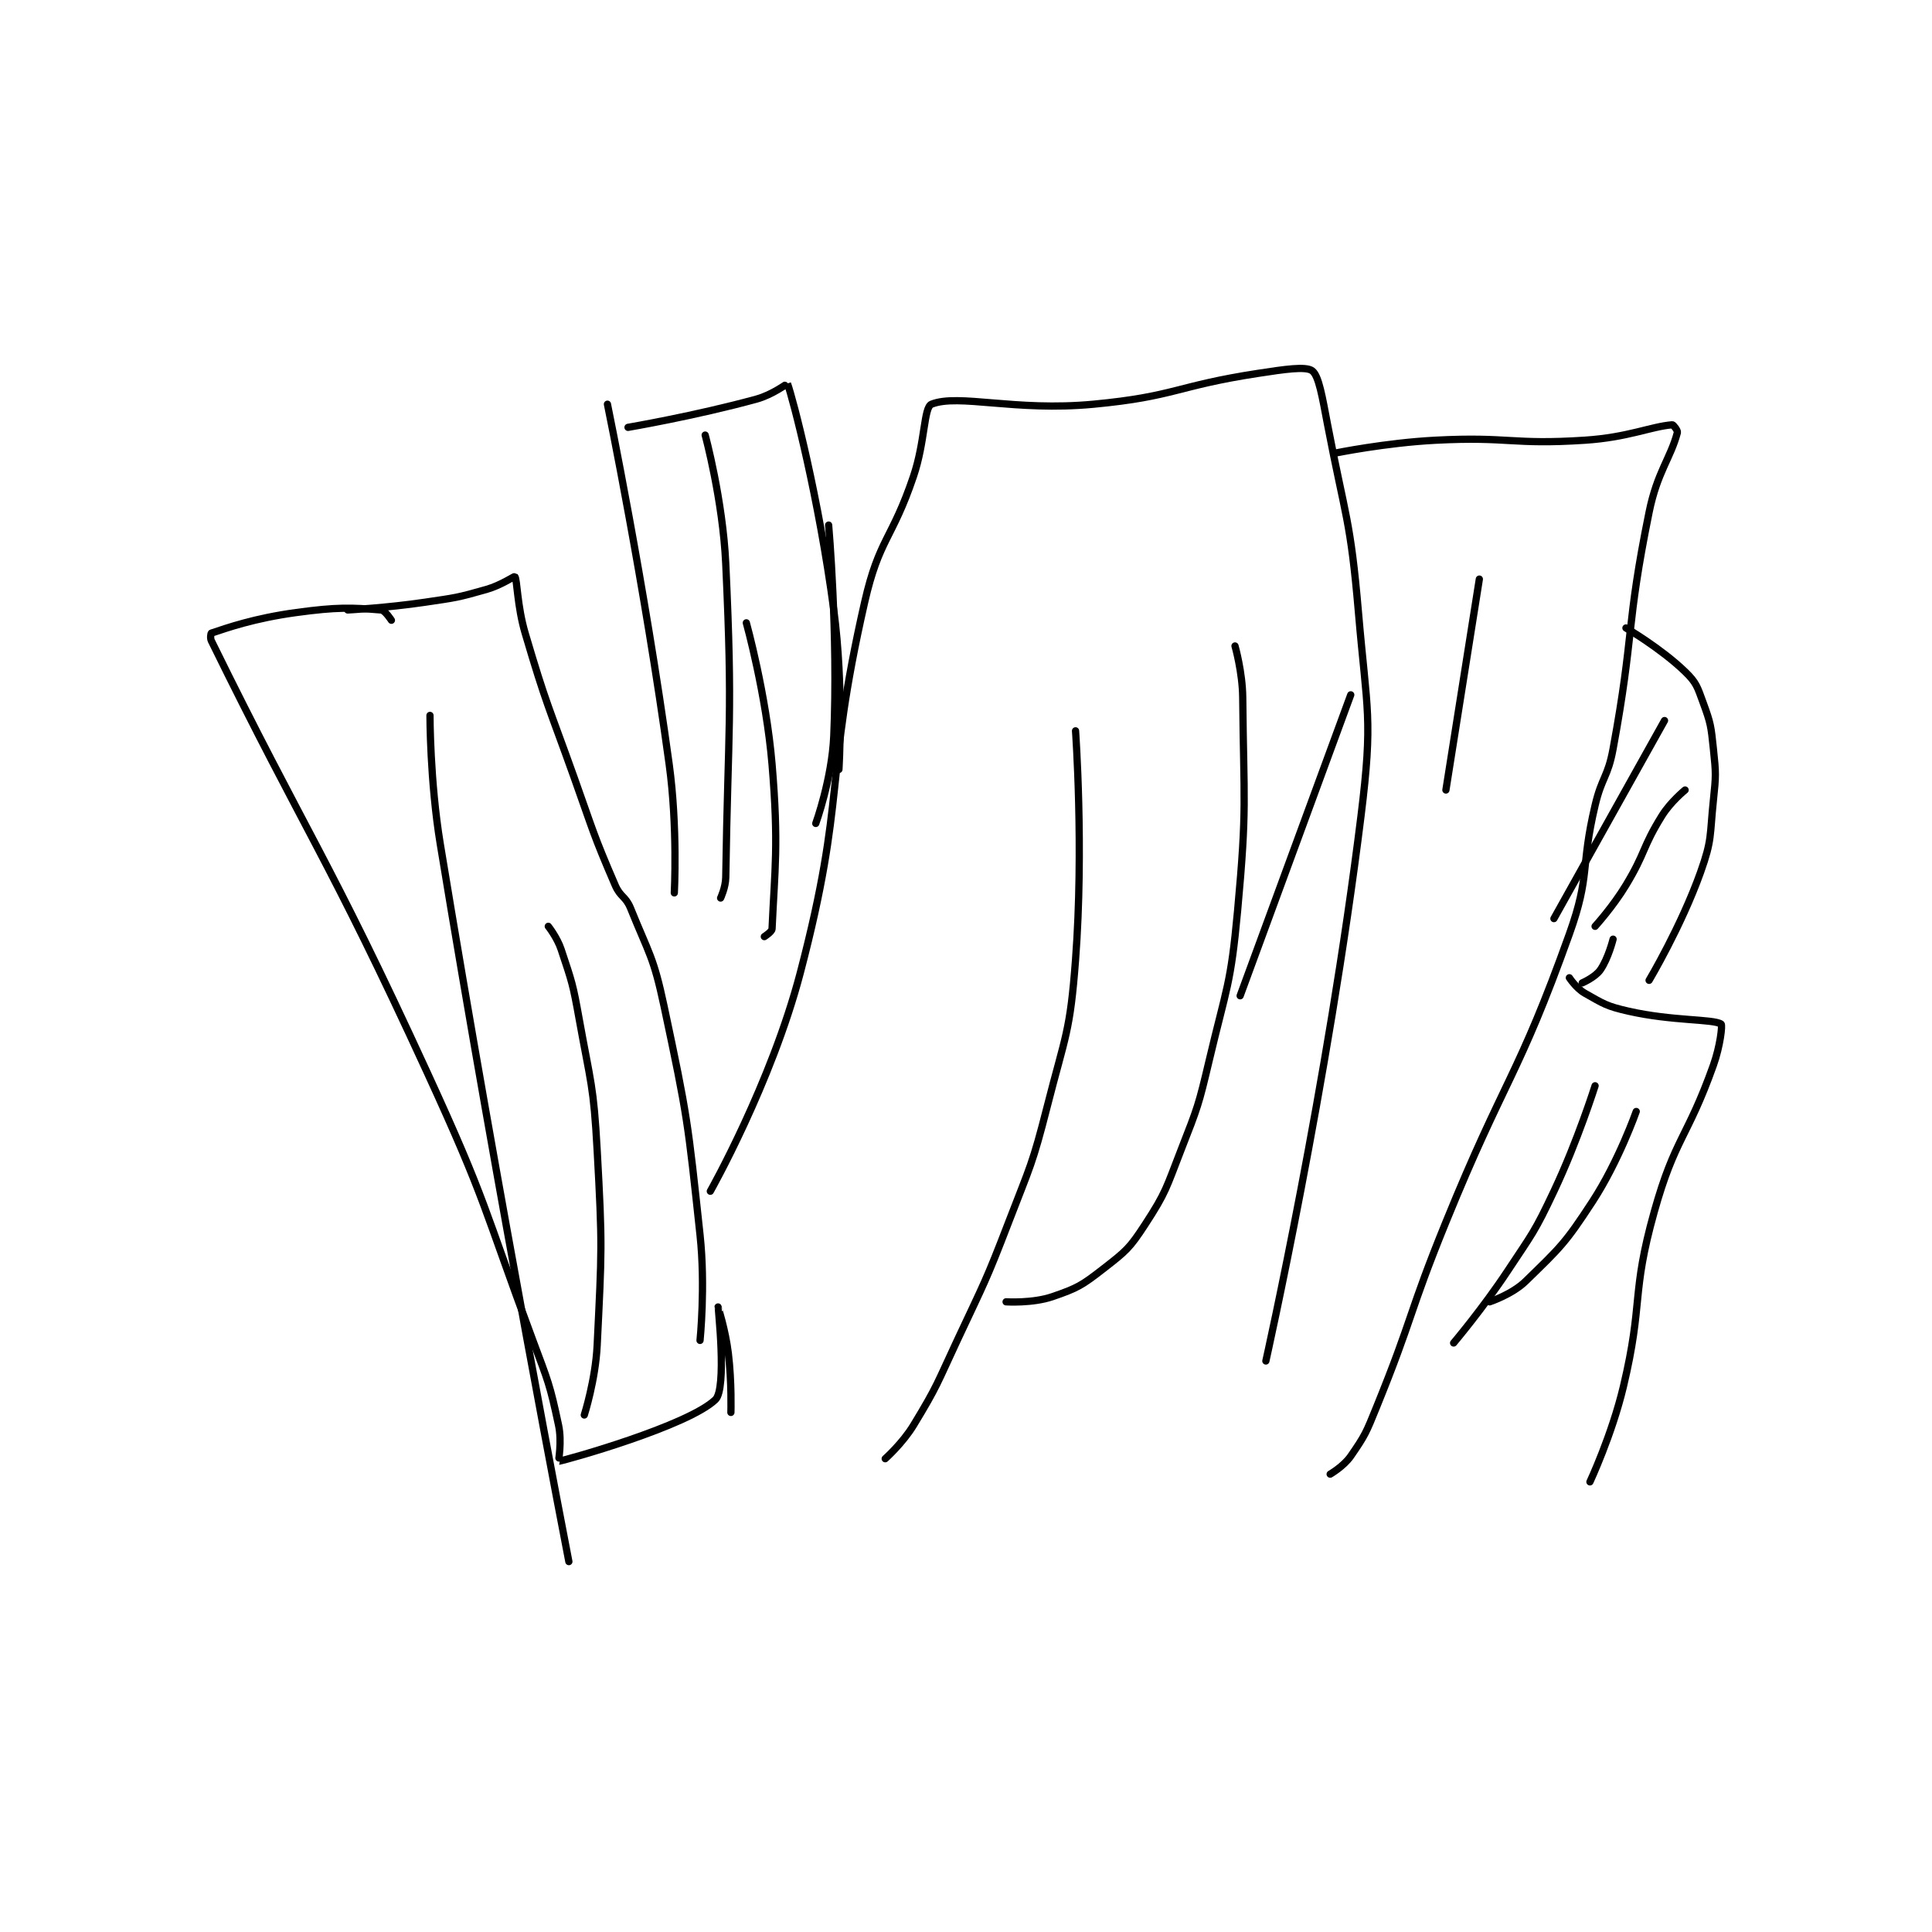 <?xml version="1.0" encoding="utf-8"?>
<!DOCTYPE svg PUBLIC "-//W3C//DTD SVG 1.1//EN" "http://www.w3.org/Graphics/SVG/1.1/DTD/svg11.dtd">
<svg viewBox="0 0 800 800" preserveAspectRatio="xMinYMin meet" xmlns="http://www.w3.org/2000/svg" version="1.1">
<g fill="none" stroke="black" stroke-linecap="round" stroke-linejoin="round" stroke-width="2.818">
<g transform="translate(87.52,153.529) scale(1.065) translate(-9,-18)">
<path id="0" d="M62 111 C62 111 77.188 110.194 92 108 C104.037 106.217 104.53 106.277 116 103 C121.606 101.398 126.833 97.811 127 98 C127.904 99.025 127.89 109.452 131 120 C139.266 148.032 140.063 148.177 150 176 C157.551 197.144 157.328 197.897 166 218 C168.055 222.764 170.08 222.251 172 227 C179.268 244.978 180.916 245.792 185 265 C194.214 308.341 194.241 309.807 199 354 C201.156 374.02 199 395 199 395 "/>
<path id="1" d="M79 115 C79 115 76.525 111.124 75 111 C63.388 110.058 57.919 109.829 42 112 C25.623 114.233 15.126 117.958 9 120 C8.828 120.057 8.467 121.916 9 123 C46.15 198.628 53.957 206.042 93 291 C116.214 341.514 114.568 342.799 134 395 C139.983 411.073 140.577 411.911 144 428 C145.364 434.412 143.888 442.018 144 442 C147.176 441.479 194.468 428.192 205 418 C209.481 413.663 205.999 382.004 206 382 C206 381.998 208.906 391.031 210 400 C211.368 411.218 211 423 211 423 "/>
<path id="2" d="M203 337 C203 337 226.729 295.017 238 252 C256.019 183.228 247.094 177.768 263 108 C268.666 83.144 273.667 83.678 282 59 C286.566 45.478 285.972 32.211 289 31 C299.481 26.808 321.311 33.9 352 31 C383.728 28.002 384.139 23.873 416 19 C426.237 17.434 434.531 16.171 437 18 C439.627 19.946 440.968 28.388 443 39 C449.908 75.076 451.893 75.668 455 112 C458.32 150.815 460.723 152.82 456 191 C443.031 295.836 419 403 419 403 "/>
<path id="3" d="M163 31 C163 31 177.457 101.265 187 171 C190.348 195.468 189 221 189 221 "/>
<path id="4" d="M171 40 C171 40 197.089 35.556 221 29 C227.154 27.312 232.964 22.902 233 23 C235.095 28.727 245.163 67.224 251 111 C255.02 141.153 253 173 253 173 "/>
<path id="5" d="M201 43 C201 43 207.846 68.183 209 93 C211.796 153.106 209.91 155.822 209 215 C208.94 218.895 207 223 207 223 "/>
<path id="6" d="M217 116 C217 116 224.708 143.721 227 171 C229.627 202.265 228.042 211.733 227 235 C226.949 236.139 224 238 224 238 "/>
<path id="7" d="M94 152 C94 152 93.971 177.453 98 202 C120.843 341.173 148 481 148 481 "/>
<path id="8" d="M140 234 C140 234 143.451 238.352 145 243 C149.261 255.782 149.56 256.407 152 270 C156.512 295.139 157.601 295.622 159 321 C161.069 358.534 160.81 359.721 159 397 C158.351 410.363 154 424 154 424 "/>
<path id="9" d="M345 158 C345 158 348.274 203.549 345 247 C342.873 275.233 341.096 276.163 334 304 C328.207 326.726 327.472 326.973 319 349 C310.04 372.295 309.61 372.345 299 395 C291.15 411.76 291.382 412.587 282 428 C277.737 435.003 271 441 271 441 "/>
<path id="10" d="M407 125 C407 125 409.904 135.135 410 145 C410.397 185.869 411.752 187.305 408 228 C405.338 256.87 403.742 257.501 397 286 C392.817 303.683 392.589 304.132 386 321 C380.22 335.796 380.325 337.236 372 350 C366.01 359.184 364.667 360.259 356 367 C347.53 373.587 345.844 374.632 336 378 C328.26 380.648 318 380 318 380 "/>
<path id="11" d="M249 78 C249 78 252.717 120.165 251 160 C250.281 176.681 244 194 244 194 "/>
<path id="12" d="M446 50 C446 50 465.582 46.001 485 45 C513.689 43.521 514.561 46.855 543 45 C559.863 43.9 568.586 39.701 577 39 C577.427 38.964 579.195 41.262 579 42 C576.32 52.124 571.186 57.327 568 73 C558.909 117.726 562.322 119.824 554 165 C551.951 176.124 549.629 175.867 547 187 C541.181 211.647 545.32 213.76 537 237 C516.939 293.032 511.969 292.65 489 349 C474.509 384.552 476.362 385.677 462 421 C458.008 430.819 457.668 431.813 452 440 C449.259 443.96 444 447 444 447 "/>
<path id="13" d="M537 254 C537 254 539.71 258.14 543 260 C550.342 264.15 551.439 265.062 560 267 C577.105 270.873 592.836 269.987 596 272 C596.58 272.369 595.645 280.574 593 288 C582.898 316.363 578.058 316.222 570 345 C560.936 377.371 565.877 379.916 558 413 C553.543 431.721 545 450 545 450 "/>
<path id="14" d="M547 296 C547 296 540.264 317.383 531 337 C523.464 352.958 522.799 353.176 513 368 C503.433 382.473 492 396 492 396 "/>
<path id="15" d="M563 306 C563 306 556.223 325.309 546 341 C535.364 357.325 533.534 358.805 520 372 C514.753 377.116 506 380 506 380 "/>
<path id="16" d="M452 144 L409 261 "/>
<path id="17" d="M502 99 L489 181 "/>
<path id="18" d="M559 118 C559 118 572.62 125.933 582 135 C586.424 139.277 586.756 140.881 589 147 C591.998 155.177 592.064 156.106 593 165 C594.016 174.656 594.014 175.261 593 185 C591.553 198.888 592.551 200.258 588 213 C580.492 234.023 568 255 568 255 "/>
<path id="19" d="M574 154 L531 231 "/>
<path id="20" d="M582 181 C582 181 576.384 185.556 573 191 C565.252 203.465 566.745 205.191 559 218 C553.921 226.399 547 234 547 234 "/>
<path id="21" d="M554 239 C554 239 552.128 246.568 549 251 C546.997 253.837 542 256 542 256 "/>
</g>
</g>
</svg>
